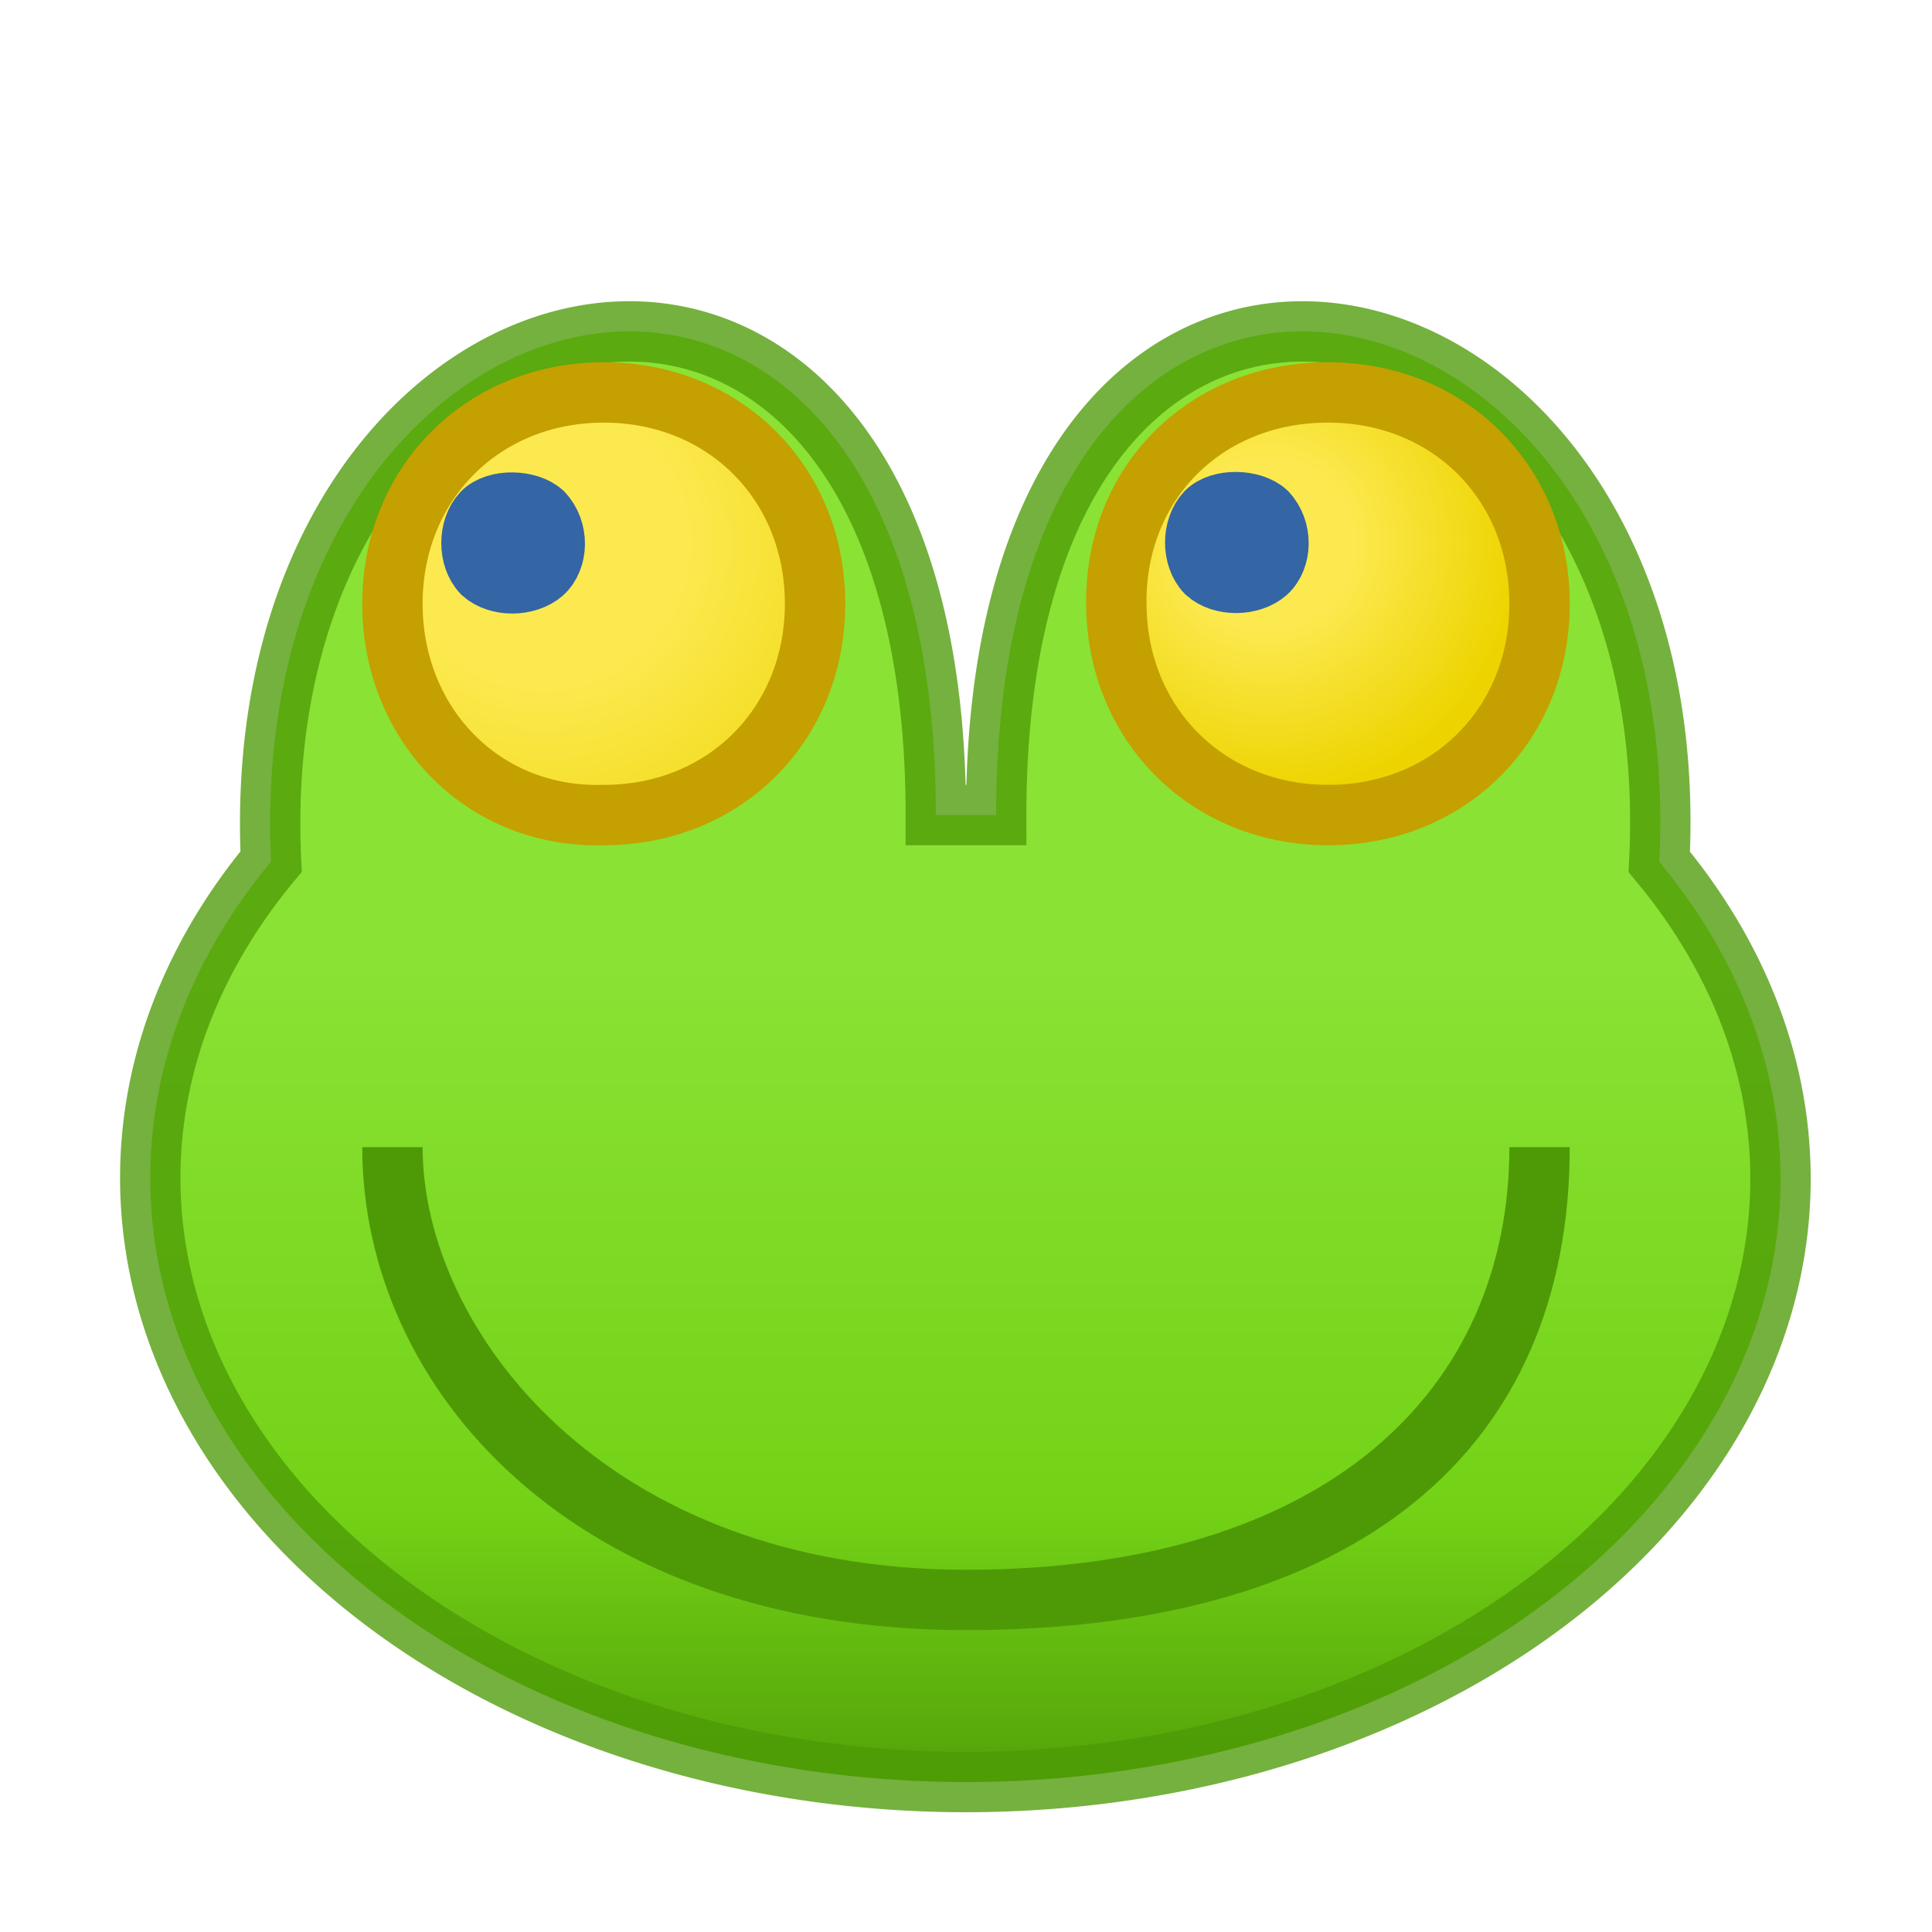 <?xml version="1.0"?>
<svg version="1.1" width="32" height="32"><defs><linearGradient id="linearGrad1" x1="16" y1="15" x2="16" y2="31" gradientUnits="userSpaceOnUse"><stop offset="0.062" stop-color="rgb(138,226,52)" stop-opacity="1"/><stop offset="0.625" stop-color="rgb(115,210,22)" stop-opacity="1"/><stop offset="0.95" stop-color="rgb(78,154,6)" stop-opacity="1"/></linearGradient><radialGradient id="radialGrad2" cx="9" cy="9" fx="9" fy="9" r="9.513" fr="0" gradientUnits="userSpaceOnUse"><stop offset="0.247" stop-color="rgb(252,233,79)" stop-opacity="1"/><stop offset="0.74" stop-color="rgb(237,212,0)" stop-opacity="1"/></radialGradient><radialGradient id="radialGrad3" cx="21" cy="9" fx="21" fy="9" r="5.657" fr="0" gradientUnits="userSpaceOnUse"><stop offset="0.25" stop-color="rgb(252,233,79)" stop-opacity="1"/><stop offset="0.735" stop-color="rgb(237,212,0)" stop-opacity="1"/></radialGradient></defs><path id="Head" fill="url(#linearGrad1)" stroke="rgba(77,154,6,0.77)" d="M 15.5 13.5 L 16.5 13.5 C 16.5 1.5 28 4 27.483 14.275 A 13.501 10 0.066 1 1 4.49 14.271 C 4 4 15.5 1.5 15.5 13.5 Z"/><path id="Right Eye" fill="url(#radialGrad2)" stroke="rgba(196,160,0,1)" d="M 6.5 10 C 6.5 8 8 6.5 10 6.5 C 12 6.5 13.5 8 13.5 10 C 13.5 12 12 13.5 10 13.5 C 8 13.558 6.5 12 6.5 10 Z"/><path id="Left Eye" fill="url(#radialGrad3)" stroke="rgba(196,160,0,1)" d="M 18.49 10.006 C 18.468 7.997 19.968 6.497 22 6.5 C 24 6.5 25.5 8 25.5 10 C 25.5 12 24 13.5 22 13.5 C 20 13.5 18.5 12 18.49 10.006 Z"/><path id="Left Pupil" fill="rgba(52,101,164,1)" stroke="rgba(52,101,164,1)" d="M 7.99 8.492 C 8.216 8.259 8.759 8.278 8.99 8.492 C 9.26 8.776 9.25 9.257 8.99 9.492 C 8.731 9.714 8.249 9.724 7.99 9.492 C 7.747 9.237 7.75 8.749 7.99 8.492 Z"/><path id="Right Pupil" fill="rgba(52,101,164,1)" stroke="rgba(52,101,164,1)" d="M 19.978 8.484 C 20.204 8.252 20.746 8.27 20.978 8.484 C 21.247 8.768 21.237 9.249 20.978 9.484 C 20.718 9.706 20.236 9.716 19.978 9.484 C 19.735 9.229 19.738 8.741 19.978 8.484 Z"/><path id="Mouth" fill="rgba(78,154,6,1)" stroke="none" d="M 6 19 C 6 23 9.5 27 16 27 C 22.5 27 26 24 26 19 L 25 19 C 25 23 22 26 16 26 C 10 26 7 22 7 19 L 6 19 Z"/></svg>
